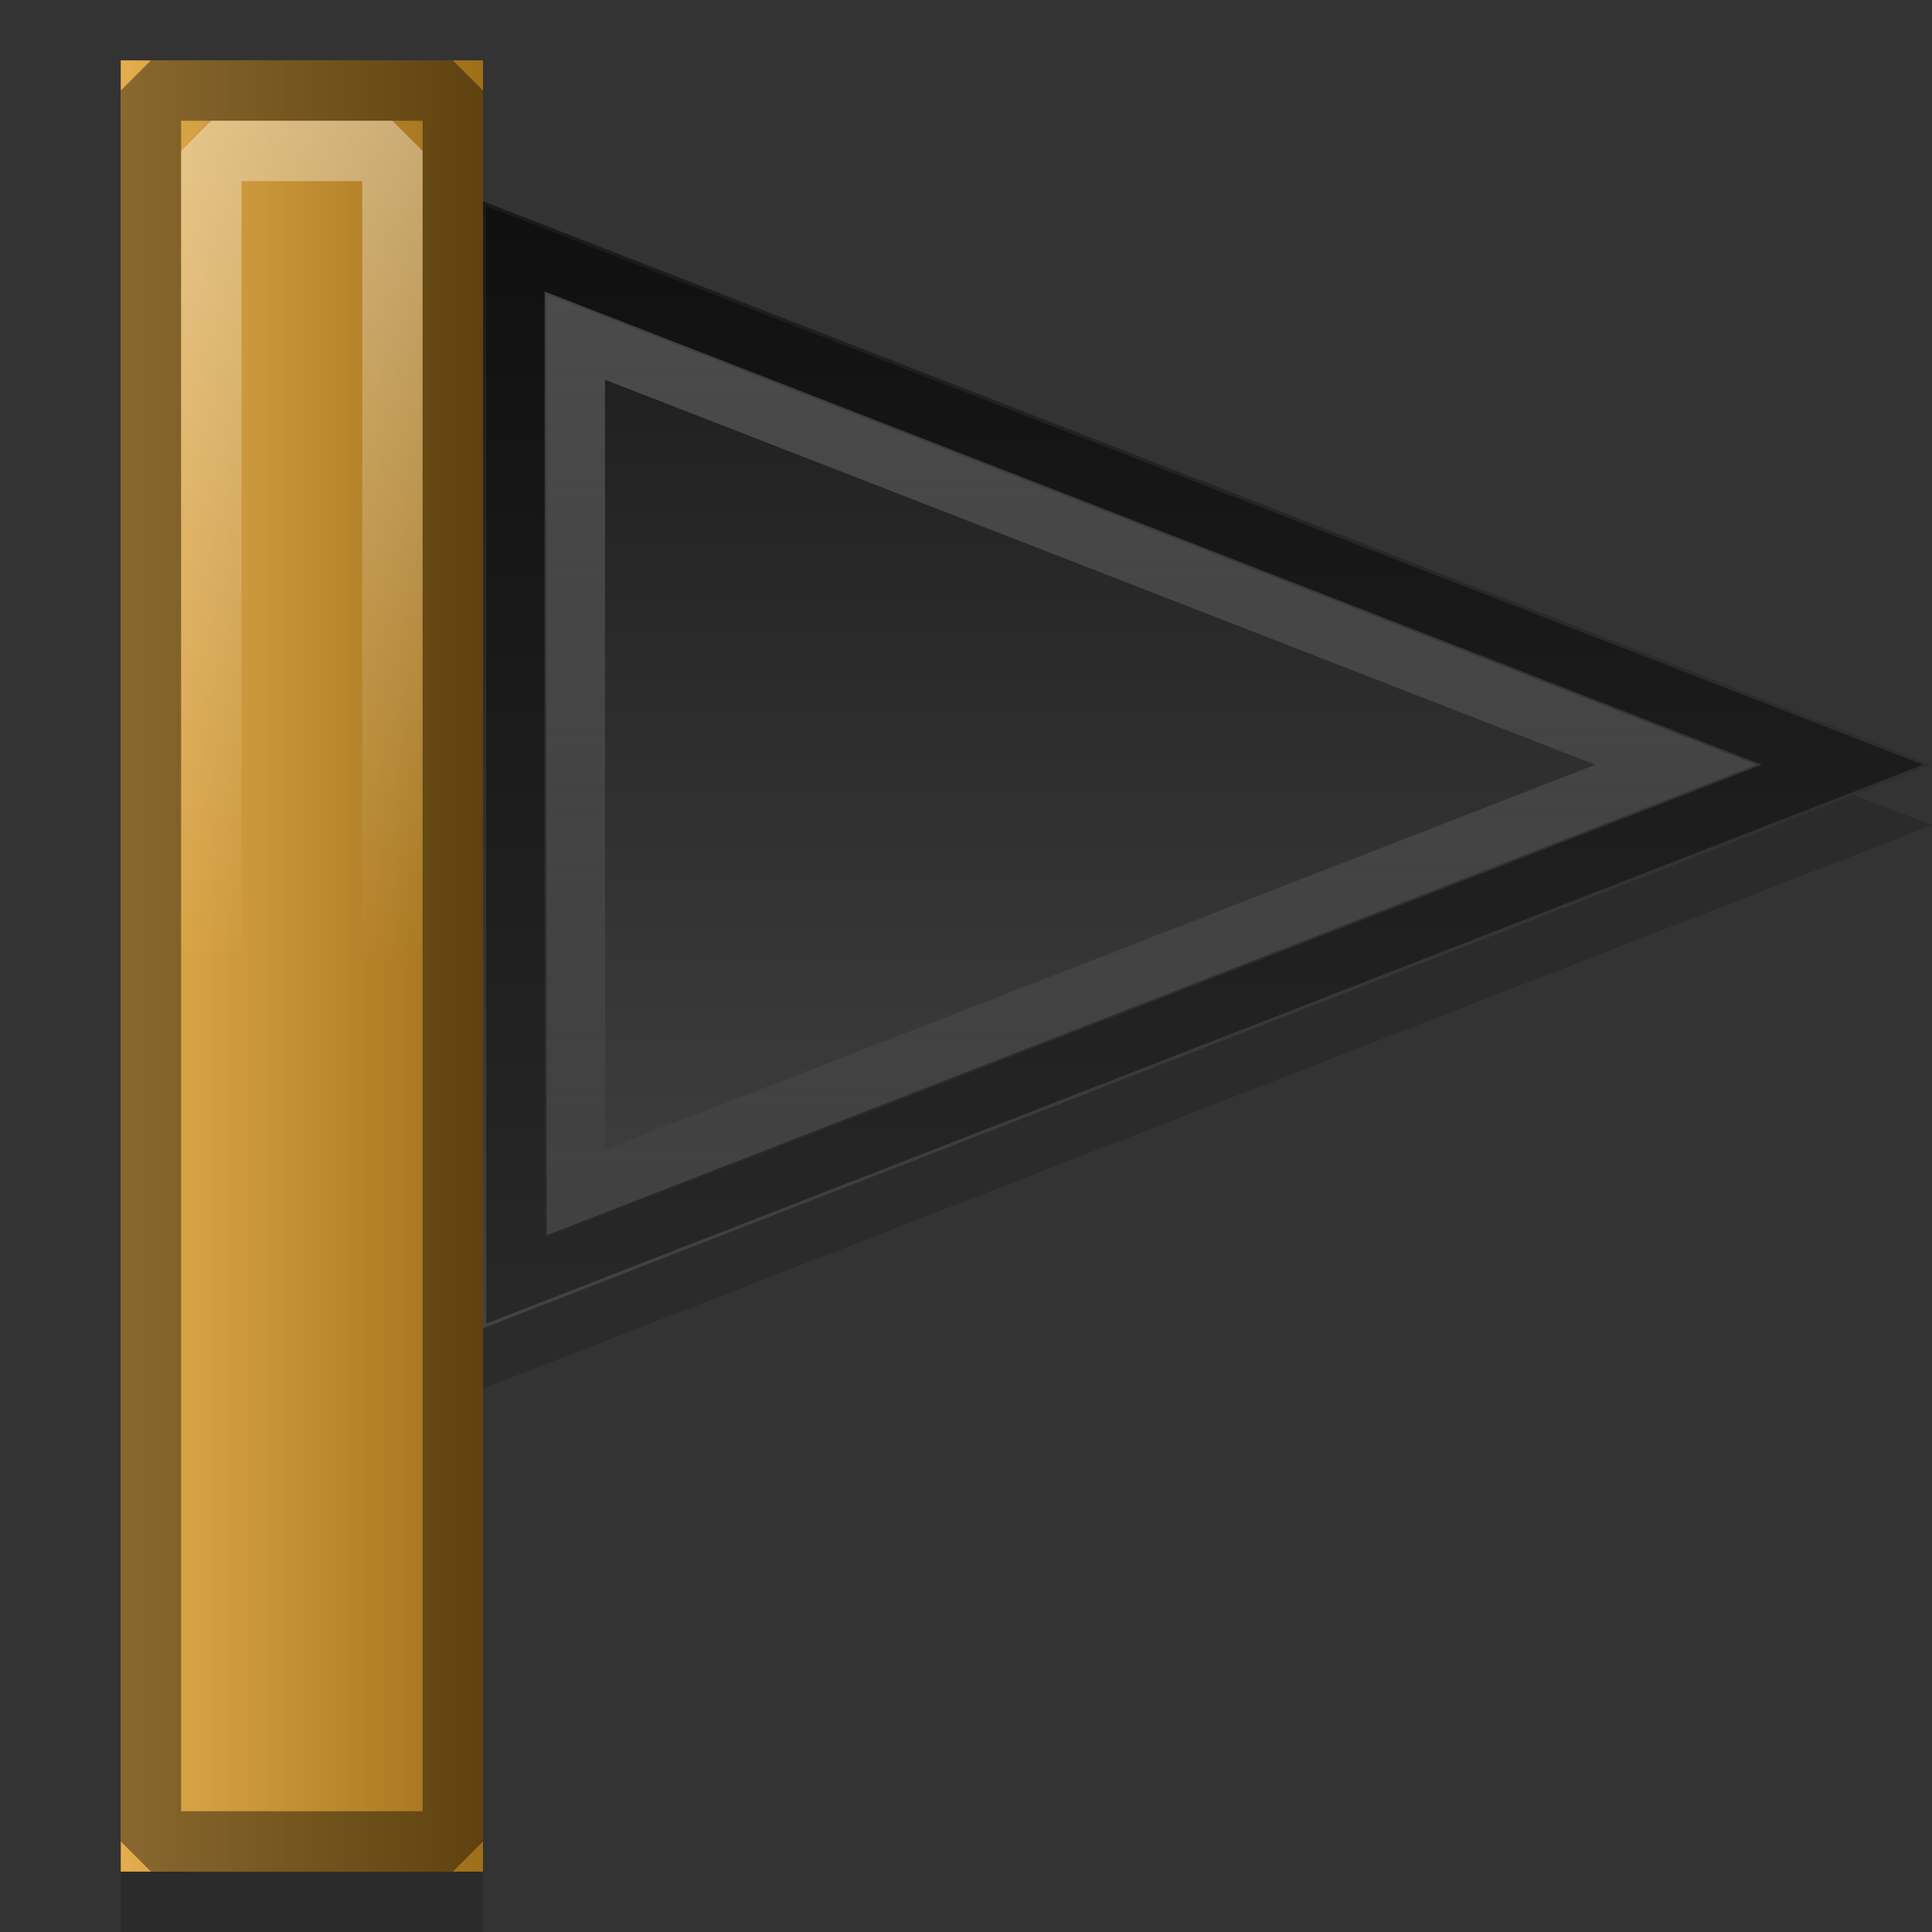 <?xml version="1.0" encoding="UTF-8" standalone="no"?><svg xmlns:cc="http://creativecommons.org/ns#" xmlns:svg="http://www.w3.org/2000/svg" xmlns:dc="http://purl.org/dc/elements/1.1/" xmlns="http://www.w3.org/2000/svg" xmlns:rdf="http://www.w3.org/1999/02/22-rdf-syntax-ns#" id="svg2" version="1.1" xmlns:xlink="http://www.w3.org/1999/xlink" viewBox="0 0 32 32"><rect x="0" y="0" width="32" height="32" fill="#333333" stroke="none"/><defs id="defs6"><linearGradient id="linearGradient4179"><stop stop-opacity="1" id="stop4181" stop-color="#fff"/><stop stop-opacity="0" id="stop4183" stop-color="#fff" offset="1"/></linearGradient><linearGradient id="linearGradient4164"><stop stop-opacity="1" id="stop4167" stop-color="#fff"/><stop stop-opacity="0" id="stop4169" stop-color="#fff" offset="1"/></linearGradient><linearGradient id="linearGradient4184"><stop stop-opacity="1" id="stop4186" stop-color="#1a1a1a"/><stop stop-opacity="1" id="stop4188" stop-color="#434343" offset="1"/></linearGradient><linearGradient id="linearGradient4162"><stop stop-opacity="1" id="stop4164" stop-color="#e4ae4e"/><stop stop-opacity="1" id="stop4166" stop-color="#9e6e18" offset="1"/></linearGradient><linearGradient gradientTransform="matrix(0.75 0 0 0.682 -0.25 -0.364)" gradientUnits="userSpaceOnUse" xlink:href="#linearGradient4162" y1="24" id="linearGradient4168" x1="3" y2="24" x2="11"/><linearGradient gradientTransform="matrix(0.667 0 0 0.667 3.333 -0)" gradientUnits="userSpaceOnUse" xlink:href="#linearGradient4184" y1="5" id="linearGradient4190" x1="22" y2="33" x2="22"/><linearGradient gradientUnits="userSpaceOnUse" xlink:href="#linearGradient4164" y1="5" id="linearGradient4171" x1="19" y2="21" x2="19"/><linearGradient gradientUnits="userSpaceOnUse" xlink:href="#linearGradient4179" y1="1" id="linearGradient4185" x1="7" y2="16" x2="7"/></defs><g transform="matrix(1 0 0 1 0 1)" opacity="0.15" id="g4191" fill="#000"><rect stroke="none" width="6" height="30" opacity="1" stroke-width="1" stroke-dashoffset="0" stroke-dasharray="none" id="rect4187" stroke-linejoin="bevel" fill-rule="evenodd" y="1" x="2" fill="#000" stroke-miterlimit="0" stroke-linecap="round" stroke-opacity="1" fill-opacity="1"/><path stroke="none" stroke-width="1" d="M 8,3.333 8,22 32,12.667 Z" stroke-linejoin="miter" id="path4189" fill-rule="evenodd" fill="#000" stroke-linecap="butt" stroke-opacity="1" fill-opacity="1"/></g><rect stroke="none" width="6" height="30" opacity="1" stroke-width="1" stroke-dashoffset="0" stroke-dasharray="none" id="rect4140" stroke-linejoin="bevel" fill-rule="evenodd" y="1" x="2" fill="url(#linearGradient4168)" stroke-miterlimit="0" stroke-linecap="round" stroke-opacity="1" fill-opacity="1"/><path stroke="none" stroke-width="1" d="M 8,3.333 8,22 32,12.667 Z" stroke-linejoin="miter" id="path4142" fill-rule="evenodd" fill="url(#linearGradient4190)" stroke-linecap="butt" stroke-opacity="1" fill-opacity="1"/><path stroke="#000" stroke-width="1" opacity="0.4" stroke-dashoffset="0" d="m 2.5,1.5 0,29 5,0 0,-29 -5,0 z" stroke-dasharray="none" stroke-linejoin="bevel" id="path4156" fill-rule="evenodd" stroke-miterlimit="0" fill="none" stroke-linecap="round" stroke-opacity="1" fill-opacity="1"/><path stroke="#000" stroke-width="1" opacity="0.4" d="m 8.553,4.143 0,17.049 L 30.473,12.666 8.553,4.143 Z" stroke-linejoin="miter" id="path4160" fill-rule="evenodd" fill="none" stroke-linecap="butt" stroke-opacity="1" fill-opacity="1"/><path stroke="url(#linearGradient4171)" stroke-width="1" opacity="0.2" d="m 9.521,5.559 0,14.217 L 27.803,12.666 9.521,5.559 Z" stroke-linejoin="miter" id="path4162" fill-rule="evenodd" fill="none" stroke-linecap="butt" stroke-opacity="1" fill-opacity="1"/><path stroke="url(#linearGradient4185)" stroke-width="1" opacity="0.4" stroke-dashoffset="0" d="m 3.5,2.5 0,27 3,0 0,-27 -3,0 z" stroke-dasharray="none" stroke-linejoin="bevel" id="path4177" fill-rule="evenodd" stroke-miterlimit="0" fill="none" stroke-linecap="round" stroke-opacity="1" fill-opacity="1"/></svg>